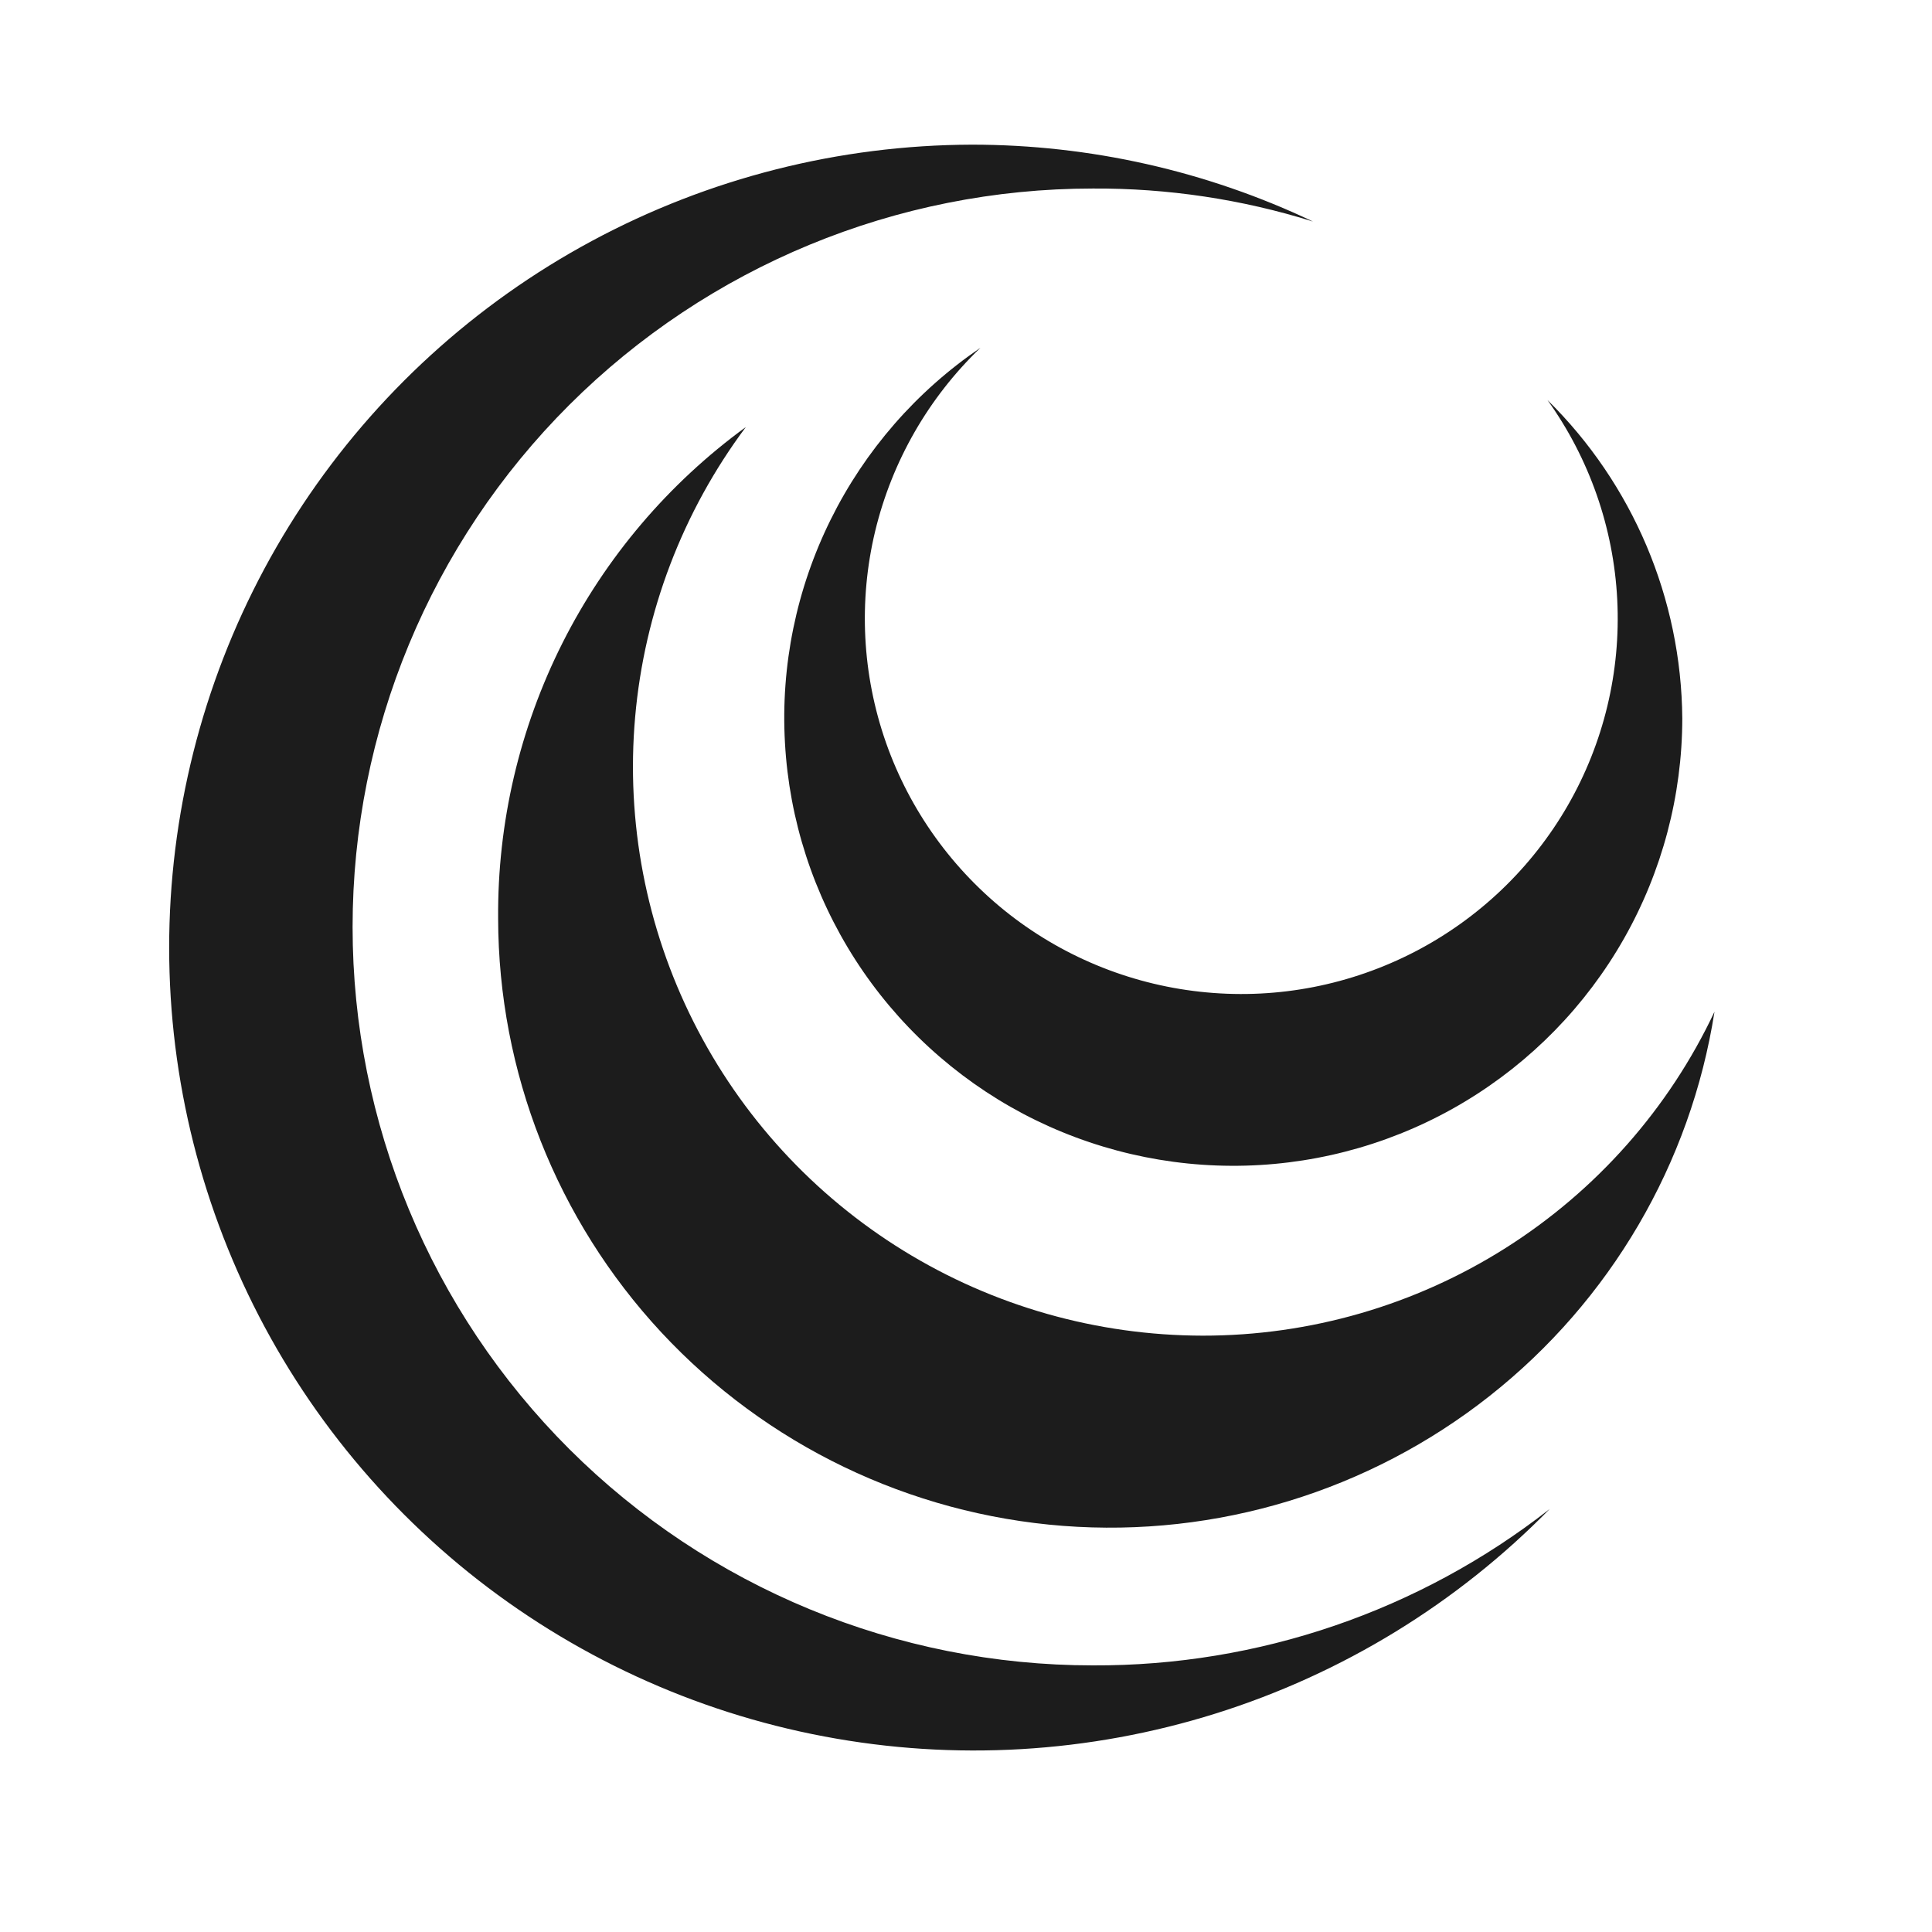 <svg width="24" height="24" viewBox="0 0 24 24" fill="none" xmlns="http://www.w3.org/2000/svg">
<mask id="mask0_14793_10352" style="mask-type:alpha" maskUnits="userSpaceOnUse" x="0" y="0" width="24" height="24">
<rect width="24" height="24" fill="#D9D9D9"/>
</mask>
<g mask="url(#mask0_14793_10352)">
<path d="M14.94 16.592C13.627 16.59 12.34 16.225 11.223 15.536C10.107 14.848 9.203 13.863 8.615 12.693C8.026 11.522 7.775 10.211 7.89 8.907C8.005 7.602 8.481 6.355 9.265 5.305C8.303 6.006 7.523 6.925 6.988 7.986C6.453 9.048 6.179 10.221 6.188 11.409C6.191 13.316 6.915 15.153 8.216 16.552C9.517 17.95 11.299 18.808 13.206 18.955C15.113 19.101 17.005 18.525 18.505 17.341C20.005 16.157 21.003 14.453 21.298 12.568C20.731 13.772 19.831 14.789 18.705 15.502C17.579 16.215 16.273 16.593 14.94 16.592Z" fill="#1C1C1C"/>
<path d="M13.576 20.688C11.137 20.688 8.798 19.722 7.073 18.002C5.349 16.281 4.38 13.948 4.38 11.515C4.38 9.083 5.349 6.749 7.073 5.029C8.798 3.309 11.137 2.342 13.576 2.342C14.504 2.337 15.426 2.475 16.311 2.752C14.987 2.123 13.539 1.797 12.072 1.797C10.424 1.802 8.803 2.213 7.353 2.993C5.902 3.774 4.668 4.9 3.759 6.271C2.85 7.643 2.296 9.217 2.144 10.854C1.992 12.49 2.249 14.139 2.89 15.653C3.531 17.168 4.538 18.5 5.82 19.533C7.103 20.565 8.621 21.266 10.24 21.571C11.859 21.877 13.529 21.779 15.101 21.286C16.673 20.793 18.099 19.92 19.251 18.745C17.633 20.012 15.633 20.697 13.576 20.688Z" fill="#1C1C1C"/>
<path d="M19.223 4.969C19.744 5.696 20.045 6.557 20.09 7.45C20.135 8.343 19.922 9.23 19.476 10.005C19.03 10.78 18.37 11.411 17.575 11.823C16.779 12.235 15.882 12.411 14.99 12.328C14.097 12.246 13.248 11.91 12.541 11.36C11.835 10.809 11.302 10.068 11.006 9.225C10.71 8.381 10.663 7.47 10.871 6.601C11.08 5.731 11.534 4.94 12.18 4.32C11.385 4.86 10.744 5.596 10.319 6.455C9.893 7.315 9.697 8.27 9.751 9.227C9.804 10.185 10.105 11.112 10.623 11.919C11.142 12.727 11.861 13.387 12.71 13.836C13.56 14.284 14.511 14.506 15.472 14.48C16.433 14.454 17.371 14.181 18.195 13.686C19.018 13.192 19.7 12.494 20.174 11.659C20.647 10.825 20.897 9.883 20.898 8.924C20.886 7.436 20.284 6.014 19.223 4.969Z" fill="#1C1C1C"/>
</g>
</svg>
